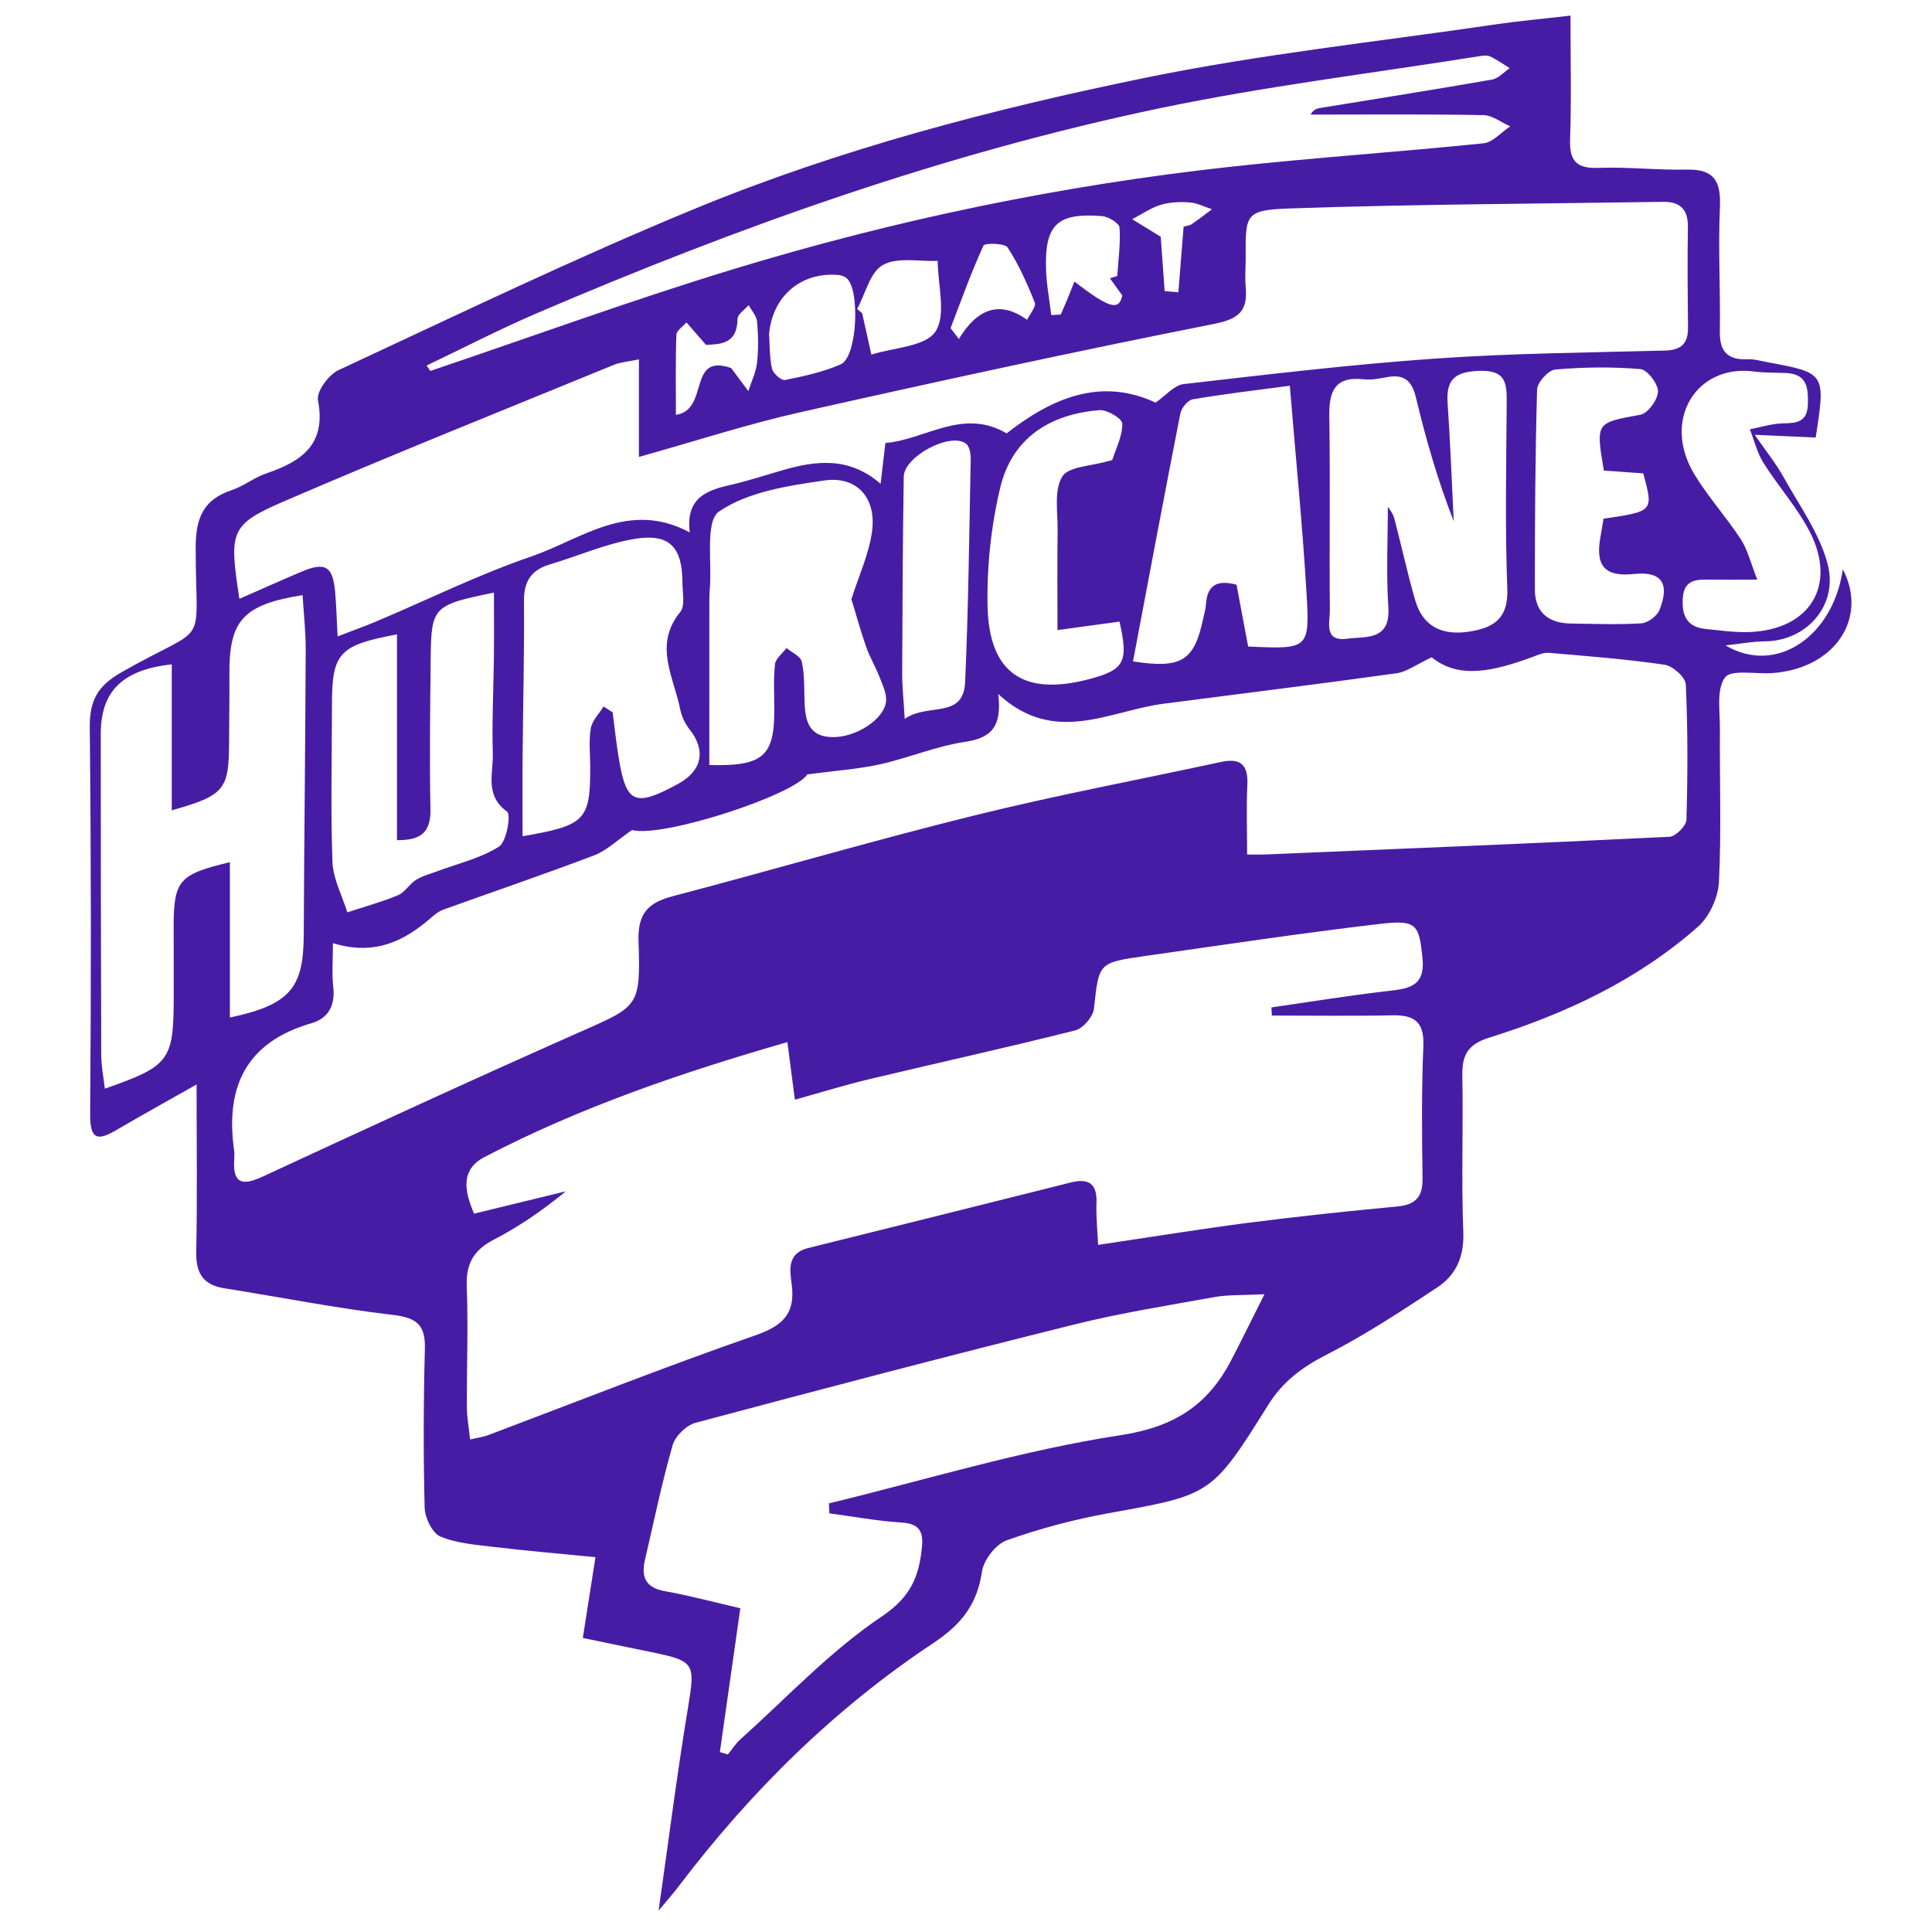 <?xml version="1.0" encoding="utf-8"?>
<!-- Generator: Adobe Illustrator 16.0.0, SVG Export Plug-In . SVG Version: 6.00 Build 0)  -->
<!DOCTYPE svg PUBLIC "-//W3C//DTD SVG 1.1//EN" "http://www.w3.org/Graphics/SVG/1.1/DTD/svg11.dtd">
<svg version="1.1" id="flag-icon-css-am" xmlns="http://www.w3.org/2000/svg" xmlns:xlink="http://www.w3.org/1999/xlink" x="0px"
	 y="0px" width="150px" height="150px" viewBox="0 0 150 150" enable-background="new 0 0 150 150" xml:space="preserve">
<path fill-rule="evenodd" clip-rule="evenodd" fill="#471CA5" d="M51.134,148.335c0.783-5.485,1.431-10.599,2.27-15.678
	c0.579-3.506,0.574-3.684-2.798-4.379c-1.762-0.359-3.524-0.728-5.356-1.107c0.345-2.205,0.647-4.132,0.982-6.271
	c-2.714-0.268-5.271-0.486-7.818-0.787c-1.428-0.172-2.927-0.278-4.223-0.819c-0.627-0.261-1.202-1.45-1.222-2.237
	c-0.105-4.118-0.089-8.242,0.018-12.363c0.05-1.877-0.683-2.396-2.515-2.609c-4.366-0.509-8.691-1.373-13.037-2.059
	c-1.682-0.264-2.234-1.192-2.199-2.852c0.084-4.095,0.027-8.19,0.027-12.975c-2.412,1.366-4.297,2.407-6.154,3.496
	c-1.434,0.843-2.128,0.924-2.111-1.188c0.082-10,0.076-20-0.029-29.998c-0.021-2.07,0.559-3.227,2.449-4.306
	c6.94-3.966,5.781-1.53,5.774-9.64c-0.002-2.33,0.569-3.765,2.802-4.509c0.928-0.308,1.734-0.976,2.66-1.29
	c2.746-0.93,4.699-2.24,4.033-5.692c-0.129-0.672,0.826-1.977,1.587-2.33c9.174-4.269,18.298-8.669,27.646-12.524
	c11.28-4.651,23.097-7.741,35.02-10.183c8.926-1.829,18.029-2.797,27.057-4.125c1.86-0.273,3.732-0.442,5.936-0.698
	c0,3.367,0.078,6.477-0.031,9.579c-0.06,1.685,0.47,2.308,2.204,2.242c2.283-0.086,4.577,0.188,6.861,0.135
	c2.167-0.048,2.657,0.955,2.567,2.946c-0.144,3.199,0.047,6.41-0.006,9.614c-0.026,1.571,0.603,2.23,2.148,2.166
	c0.522-0.023,1.058,0.137,1.581,0.233c4.477,0.829,4.493,0.854,3.712,5.842c-1.345-0.061-2.726-0.123-4.734-0.212
	c0.925,1.337,1.66,2.241,2.217,3.245c1.233,2.228,2.816,4.391,3.446,6.792c0.846,3.215-1.658,5.982-4.867,6
	c-0.929,0.005-1.855,0.185-3.062,0.315c3.966,2.34,8.358-0.712,9.108-5.913c2.01,3.858-0.694,7.777-5.563,8.067
	c-1.248,0.075-3.133-0.299-3.594,0.343c-0.67,0.938-0.377,2.608-0.387,3.966c-0.029,3.969,0.12,7.944-0.075,11.903
	c-0.062,1.198-0.731,2.683-1.622,3.47c-4.698,4.152-10.289,6.769-16.221,8.62c-1.666,0.521-2.111,1.362-2.08,2.96
	c0.078,4.044-0.084,8.095,0.076,12.135c0.074,1.907-0.561,3.33-2.024,4.297c-2.788,1.84-5.595,3.689-8.564,5.205
	c-1.898,0.968-3.415,2.085-4.552,3.903c-4.408,7.056-4.449,6.981-12.378,8.416c-2.687,0.487-5.359,1.192-7.927,2.108
	c-0.85,0.304-1.788,1.516-1.925,2.427c-0.377,2.535-1.58,4.094-3.751,5.533c-7.684,5.099-14.184,11.513-19.762,18.858
	C52.296,146.986,51.812,147.522,51.134,148.335z M98.745,78.848c-0.011-0.21-0.021-0.422-0.031-0.632
	c2.964-0.427,5.922-0.906,8.895-1.257c1.62-0.192,3.068-0.264,2.834-2.561c-0.265-2.605-0.433-3.003-3.28-2.67
	c-6.126,0.717-12.227,1.639-18.331,2.507c-3.577,0.51-3.509,0.542-3.9,4.081c-0.069,0.626-0.844,1.53-1.45,1.683
	c-5.298,1.337-10.636,2.51-15.952,3.779c-1.938,0.463-3.846,1.055-5.816,1.602c-0.213-1.638-0.385-2.956-0.581-4.47
	c-8.284,2.387-16.126,5.073-23.518,8.923c-1.889,0.985-1.555,2.666-0.805,4.396c2.458-0.601,4.788-1.169,7.119-1.736
	c-1.816,1.493-3.638,2.745-5.586,3.751c-1.563,0.81-2.169,1.859-2.104,3.625c0.119,3.125-0.005,6.259,0.01,9.389
	c0.003,0.783,0.151,1.571,0.25,2.502c0.667-0.155,1.038-0.201,1.377-0.327c6.913-2.604,13.781-5.33,20.754-7.751
	c2.191-0.762,3.149-1.716,2.83-4.03c-0.147-1.068-0.336-2.354,1.279-2.752c6.808-1.684,13.607-3.393,20.409-5.096
	c1.341-0.333,2.035,0.063,1.982,1.563c-0.038,1.091,0.079,2.187,0.129,3.286c4.073-0.603,7.832-1.219,11.607-1.709
	c3.854-0.496,7.719-0.904,11.587-1.269c1.413-0.135,2.015-0.702,1.993-2.16c-0.05-3.433-0.079-6.868,0.063-10.296
	c0.077-1.863-0.678-2.425-2.397-2.389C104.99,78.894,101.866,78.848,98.745,78.848z M25.85,73.226c0,1.307-0.095,2.363,0.023,3.394
	c0.167,1.438-0.375,2.443-1.7,2.826c-5.045,1.459-6.7,4.92-5.998,9.852c0.032,0.224,0.029,0.457,0.013,0.686
	c-0.127,1.785,0.494,2.158,2.159,1.388c8.151-3.775,16.306-7.54,24.52-11.176c4.711-2.085,4.878-1.975,4.708-7.126
	c-0.07-2.107,0.713-2.977,2.615-3.476c7.812-2.054,15.566-4.329,23.403-6.269c6.354-1.575,12.796-2.78,19.197-4.165
	c1.49-0.323,2.126,0.185,2.055,1.751c-0.083,1.78-0.02,3.568-0.02,5.436c0.708,0,1.007,0.01,1.304-0.002
	c10.496-0.439,20.993-0.863,31.485-1.377c0.481-0.023,1.308-0.849,1.321-1.32c0.102-3.504,0.111-7.015-0.051-10.516
	c-0.025-0.553-1.01-1.429-1.644-1.521c-2.98-0.437-5.991-0.67-8.997-0.926c-0.413-0.036-0.859,0.174-1.269,0.324
	c-2.838,1.04-5.662,1.8-7.813,0.022c-1.229,0.575-1.948,1.132-2.729,1.242c-6.021,0.835-12.057,1.582-18.086,2.364
	c-4.226,0.547-8.472,3.285-12.843-0.754c0.312,2.597-0.592,3.419-2.583,3.717c-2.238,0.333-4.383,1.25-6.607,1.744
	c-1.701,0.376-3.46,0.49-5.634,0.78c-0.975,1.58-11.189,4.947-13.608,4.32c-1.169,0.8-1.968,1.596-2.93,1.962
	c-3.883,1.476-7.818,2.812-11.726,4.221c-0.345,0.125-0.66,0.376-0.944,0.624C31.378,73.075,29.077,74.221,25.85,73.226z
	 M26.212,49.41c1.256-0.484,2.164-0.806,3.049-1.181c3.995-1.69,7.904-3.625,11.997-5.028c3.877-1.329,7.546-4.408,12.298-1.864
	c-0.323-2.549,1.155-3.233,3.001-3.649c1.409-0.318,2.789-0.767,4.177-1.172c2.615-0.763,5.184-1.079,7.635,1.046
	c0.141-1.192,0.245-2.075,0.373-3.167c3.113-0.253,5.99-2.751,9.414-0.749c3.47-2.708,7.266-4.386,11.563-2.388
	c0.801-0.549,1.447-1.353,2.176-1.437c6.507-0.748,13.017-1.523,19.548-1.982c5.93-0.414,11.886-0.462,17.831-0.621
	c1.271-0.034,1.798-0.558,1.784-1.795c-0.028-2.594-0.053-5.19-0.01-7.783c0.023-1.359-0.58-1.989-1.9-1.968
	c-9.676,0.149-19.355,0.181-29.024,0.514c-3.444,0.119-3.431,0.454-3.409,3.806c0.005,0.764-0.069,1.532,0,2.289
	c0.167,1.85-0.497,2.481-2.476,2.873c-10.744,2.126-21.452,4.457-32.14,6.862c-4.061,0.913-8.034,2.214-12.492,3.461
	c0-2.652,0-5.012,0-7.575c-0.926,0.196-1.46,0.227-1.93,0.419c-8.524,3.498-17.083,6.917-25.542,10.566
	c-4.299,1.855-4.356,2.331-3.548,7.608c1.647-0.723,3.214-1.427,4.795-2.096c1.881-0.798,2.459-0.452,2.64,1.584
	C26.113,47.002,26.138,48.029,26.212,49.41z M55.891,136.029c0.207,0.063,0.415,0.125,0.621,0.188
	c0.323-0.396,0.6-0.843,0.975-1.179c3.611-3.238,6.974-6.851,10.963-9.528c2.277-1.524,2.916-3.129,3.133-5.434
	c0.115-1.227-0.265-1.785-1.595-1.868c-1.873-0.116-3.73-0.464-5.594-0.712c-0.012-0.259-0.025-0.517-0.037-0.772
	c7.532-1.828,14.991-4.128,22.622-5.292c4.207-0.644,6.79-2.33,8.609-5.821c0.809-1.55,1.577-3.122,2.585-5.126
	c-1.741,0.087-2.811,0.03-3.837,0.213c-3.667,0.662-7.357,1.242-10.966,2.145c-9.815,2.442-19.601,5.011-29.372,7.624
	c-0.716,0.193-1.577,1.035-1.779,1.745c-0.837,2.923-1.448,5.913-2.14,8.879c-0.311,1.333,0.021,2.178,1.545,2.448
	c1.923,0.341,3.817,0.857,5.855,1.326C56.93,128.721,56.41,132.374,55.891,136.029z M13.336,62.915c0-3.828,0-7.572,0-11.334
	c-3.854,0.417-5.514,2.122-5.512,5.396C7.828,65.288,7.831,73.6,7.859,81.91c0.003,0.849,0.178,1.695,0.28,2.615
	c4.968-1.731,5.32-2.195,5.349-6.827c0.012-1.905-0.01-3.812-0.006-5.718c0.005-3.62,0.402-4.1,4.367-5.038
	c0,4.042,0,8.025,0,12.058c4.629-0.98,5.713-2.272,5.733-6.359c0.035-7.396,0.124-14.791,0.153-22.187
	c0.007-1.408-0.156-2.817-0.243-4.248c-4.631,0.739-5.714,1.978-5.681,6.158c0.014,1.753-0.019,3.506-0.025,5.26
	C17.775,61.319,17.43,61.755,13.336,62.915z M33.124,28.38c0.096,0.14,0.191,0.281,0.287,0.421
	c7.841-2.65,15.623-5.493,23.536-7.905c12.626-3.848,25.53-6.524,38.663-7.956c6.512-0.71,13.054-1.146,19.57-1.814
	c0.729-0.076,1.383-0.862,2.072-1.317c-0.694-0.303-1.381-0.858-2.078-0.871c-4.475-0.081-8.95-0.041-13.425-0.041
	c0.248-0.423,0.523-0.477,0.802-0.522c4.432-0.723,8.866-1.424,13.292-2.197c0.492-0.086,0.915-0.578,1.372-0.881
	c-0.509-0.313-0.996-0.672-1.534-0.919c-0.251-0.115-0.607-0.05-0.905-0.003c-8.253,1.317-16.57,2.322-24.74,4.031
	c-16.686,3.492-32.688,9.194-48.334,15.905C38.796,25.558,35.981,27.018,33.124,28.38z M107.752,39.345
	c0.079,0.135,0.388,0.484,0.495,0.886c0.568,2.131,1.021,4.294,1.641,6.41c0.587,2.006,2.095,2.697,4.081,2.411
	c1.901-0.274,3.149-0.944,3.058-3.328c-0.183-4.793-0.078-9.597-0.047-14.396c0.009-1.496,0.002-2.609-2.121-2.534
	c-1.892,0.066-2.597,0.656-2.466,2.517c0.212,3.051,0.321,6.107,0.474,9.162c-1.239-3.176-2.16-6.376-2.934-9.61
	c-0.314-1.317-0.925-1.826-2.235-1.584c-0.598,0.109-1.223,0.237-1.813,0.17c-2.207-0.249-2.709,0.883-2.678,2.839
	c0.079,5.027-0.004,10.056,0.044,15.083c0.01,0.919-0.5,2.469,1.331,2.219c1.422-0.193,3.382,0.191,3.209-2.438
	C107.618,44.5,107.752,41.829,107.752,39.345z M66.104,46.519c0.58-1.839,1.375-3.525,1.604-5.286
	c0.339-2.59-1.186-4.295-3.709-3.929c-2.821,0.412-5.928,0.875-8.167,2.407c-1.105,0.756-0.54,3.96-0.725,6.056
	c-0.027,0.304-0.033,0.61-0.033,0.915c-0.002,4.243-0.001,8.486-0.001,12.715c4.135,0.111,5.029-0.68,5.043-4.162
	c0.006-1.221-0.076-2.451,0.052-3.658c0.047-0.448,0.581-0.845,0.894-1.264c0.412,0.345,1.083,0.628,1.181,1.048
	c0.224,0.95,0.185,1.964,0.216,2.955c0.045,1.457,0.201,2.847,2.104,2.914c1.862,0.065,4.122-1.397,4.232-2.805
	c0.047-0.607-0.277-1.264-0.512-1.868c-0.305-0.785-0.747-1.516-1.025-2.309C66.819,48.999,66.47,47.719,66.104,46.519z
	 M46.86,54.852c0.234,0.15,0.469,0.301,0.704,0.45c0.146,1.121,0.268,2.248,0.444,3.365c0.596,3.746,1.24,4.044,4.65,2.188
	c1.862-1.015,2.167-2.609,0.878-4.229c-0.352-0.442-0.617-1.02-0.728-1.574c-0.497-2.496-2.086-4.975,0.008-7.539
	c0.39-0.477,0.171-1.479,0.17-2.239c-0.007-2.818-1-3.893-3.755-3.427c-2.221,0.375-4.343,1.323-6.522,1.969
	c-1.453,0.431-2.042,1.304-2.029,2.853c0.034,4.04-0.072,8.083-0.105,12.125c-0.019,2.017-0.003,4.032-0.003,6.133
	c4.901-0.844,5.264-1.255,5.252-5.42c-0.002-0.992-0.12-2.004,0.047-2.967C45.976,55.938,46.516,55.413,46.86,54.852z
	 M30.822,49.253c-4.547,0.856-5.048,1.453-5.05,5.548c0,4.04-0.108,8.083,0.04,12.117c0.049,1.319,0.751,2.613,1.155,3.917
	c1.317-0.435,2.662-0.802,3.938-1.333c0.529-0.219,0.871-0.856,1.376-1.177c0.479-0.304,1.06-0.455,1.6-0.657
	c1.639-0.616,3.41-1.019,4.857-1.934c0.592-0.375,0.953-2.484,0.629-2.719c-1.757-1.275-1.06-2.99-1.106-4.517
	c-0.074-2.512,0.059-5.028,0.086-7.542c0.018-1.616,0.002-3.234,0.002-4.946c-4.735,0.964-4.87,1.097-4.911,5.161
	c-0.04,3.886-0.097,7.775-0.019,11.661c0.036,1.796-0.743,2.417-2.598,2.396C30.822,59.871,30.822,54.64,30.822,49.253z
	 M96.906,50.195c4.68,0.215,4.791,0.208,4.533-4.136c-0.314-5.283-0.842-10.556-1.298-16.111c-2.78,0.373-5.177,0.649-7.551,1.058
	c-0.379,0.066-0.866,0.678-0.95,1.107c-1.259,6.404-2.459,12.818-3.674,19.237c3.771,0.589,4.757-0.05,5.441-3.294
	c0.077-0.373,0.202-0.744,0.223-1.12c0.09-1.541,0.901-1.938,2.375-1.537C96.303,46.976,96.595,48.53,96.906,50.195z
	 M124.523,36.534c-0.636-3.772-0.622-3.698,2.832-4.332c0.583-0.107,1.36-1.169,1.37-1.802c0.009-0.602-0.826-1.697-1.362-1.743
	c-2.191-0.186-4.417-0.158-6.612,0.034c-0.532,0.044-1.396,0.996-1.411,1.552c-0.149,5.175-0.176,10.357-0.172,15.536
	c0.001,1.762,1.06,2.608,2.784,2.631c1.828,0.023,3.66,0.1,5.481-0.014c0.503-0.033,1.218-0.562,1.408-1.035
	c0.813-2.024,0.191-3.027-1.957-2.798c-2.393,0.254-2.999-0.722-2.635-2.824c0.088-0.503,0.17-1.007,0.25-1.468
	c3.883-0.57,3.883-0.57,3.083-3.518C126.577,36.682,125.537,36.606,124.523,36.534z M136.435,45.005
	c-1.579,0-2.626,0.015-3.676-0.003c-1.046-0.018-2.008-0.011-2.106,1.427c-0.095,1.344,0.307,2.256,1.761,2.402
	c1.133,0.115,2.275,0.282,3.406,0.24c4.73-0.174,6.849-3.657,4.658-7.847c-0.979-1.873-2.435-3.49-3.566-5.289
	c-0.491-0.781-0.709-1.732-1.052-2.605c0.846-0.163,1.688-0.438,2.538-0.457c1.1-0.023,1.935-0.082,1.967-1.52
	c0.029-1.283-0.09-2.314-1.678-2.39c-0.837-0.042-1.682-0.009-2.509-0.119c-4.453-0.593-7.213,3.762-4.597,8.033
	c1.072,1.746,2.467,3.29,3.587,5.01C135.695,42.698,135.923,43.709,136.435,45.005z M82.104,48.92c0-2.688-0.024-5.183,0.01-7.677
	c0.021-1.439-0.3-3.134,0.35-4.23c0.475-0.805,2.278-0.823,3.489-1.193c0.145-0.043,0.388-0.062,0.418-0.147
	c0.307-0.927,0.79-1.872,0.76-2.796c-0.012-0.381-1.173-1.078-1.766-1.031c-3.846,0.299-6.786,2.167-7.704,6.002
	c-0.713,2.986-1.05,6.146-0.986,9.217c0.108,5.212,2.811,7.001,7.879,5.665c2.741-0.722,3.083-1.321,2.364-4.468
	C85.411,48.467,83.881,48.677,82.104,48.92z M70.242,55.816c1.81-1.275,4.561,0.05,4.69-2.861
	c0.257-5.769,0.318-11.547,0.434-17.322c0.007-0.404-0.095-0.987-0.367-1.191c-1.213-0.908-4.809,0.994-4.832,2.568
	c-0.077,5.094-0.103,10.188-0.122,15.281C70.041,53.259,70.15,54.228,70.242,55.816z M66.55,23.986
	c0.129,0.11,0.258,0.221,0.387,0.332c0.239,1.071,0.478,2.143,0.718,3.215c1.723-0.551,4.184-0.611,4.971-1.788
	c0.863-1.292,0.183-3.616,0.176-5.49c-1.443,0.062-3.129-0.313-4.254,0.317C67.555,21.127,67.191,22.804,66.55,23.986z
	 M86.172,21.603c0.19-0.057,0.38-0.115,0.57-0.172c0.082-1.255,0.268-2.52,0.179-3.763c-0.023-0.339-0.859-0.848-1.353-0.888
	c-3.48-0.277-4.458,0.651-4.355,4.106c0.036,1.195,0.266,2.385,0.406,3.578c0.245-0.014,0.491-0.028,0.737-0.042
	c0.17-0.393,0.345-0.782,0.508-1.178c0.183-0.441,0.354-0.885,0.552-1.382c2.688,2.062,3.468,2.307,3.715,1.073
	C86.856,22.553,86.514,22.079,86.172,21.603z M59.711,25.926c0.061,0.903,0.026,1.827,0.227,2.697
	c0.084,0.37,0.728,0.939,1.008,0.882c1.472-0.299,2.975-0.619,4.337-1.223c1.292-0.575,1.519-5.935,0.396-6.728
	c-0.17-0.122-0.405-0.19-0.617-0.208C62.154,21.117,59.972,23.022,59.711,25.926z M56.764,28.57c0.462,0.62,0.899,1.207,1.337,1.794
	c0.235-0.734,0.593-1.456,0.677-2.208c0.117-1.052,0.094-2.133-0.002-3.191c-0.04-0.441-0.425-0.851-0.652-1.275
	c-0.301,0.355-0.857,0.706-0.861,1.064c-0.029,2.042-1.426,1.947-2.443,2.028c-0.642-0.738-1.083-1.243-1.524-1.748
	c-0.272,0.316-0.769,0.625-0.781,0.952c-0.074,2.011-0.038,4.024-0.038,6.221C55.114,31.823,53.338,27.397,56.764,28.57z
	 M73.802,25.478c0.216,0.28,0.431,0.559,0.644,0.838c1.448-2.381,3.192-3.003,5.295-1.486c0.216-0.452,0.723-1.02,0.598-1.336
	c-0.585-1.479-1.244-2.954-2.107-4.28c-0.222-0.339-1.778-0.361-1.878-0.143C75.399,21.16,74.627,23.331,73.802,25.478z
	 M90.422,22.602c0.356,0.029,0.711,0.06,1.066,0.089c0.135-1.689,0.271-3.377,0.407-5.095c0.206-0.06,0.451-0.073,0.628-0.192
	c0.539-0.364,1.052-0.768,1.576-1.156c-0.579-0.187-1.147-0.487-1.737-0.532c-0.746-0.056-1.546-0.024-2.254,0.192
	c-0.775,0.237-1.472,0.73-2.204,1.113c0.666,0.409,1.33,0.817,2.216,1.36C90.203,19.536,90.313,21.069,90.422,22.602z"/>
</svg>
